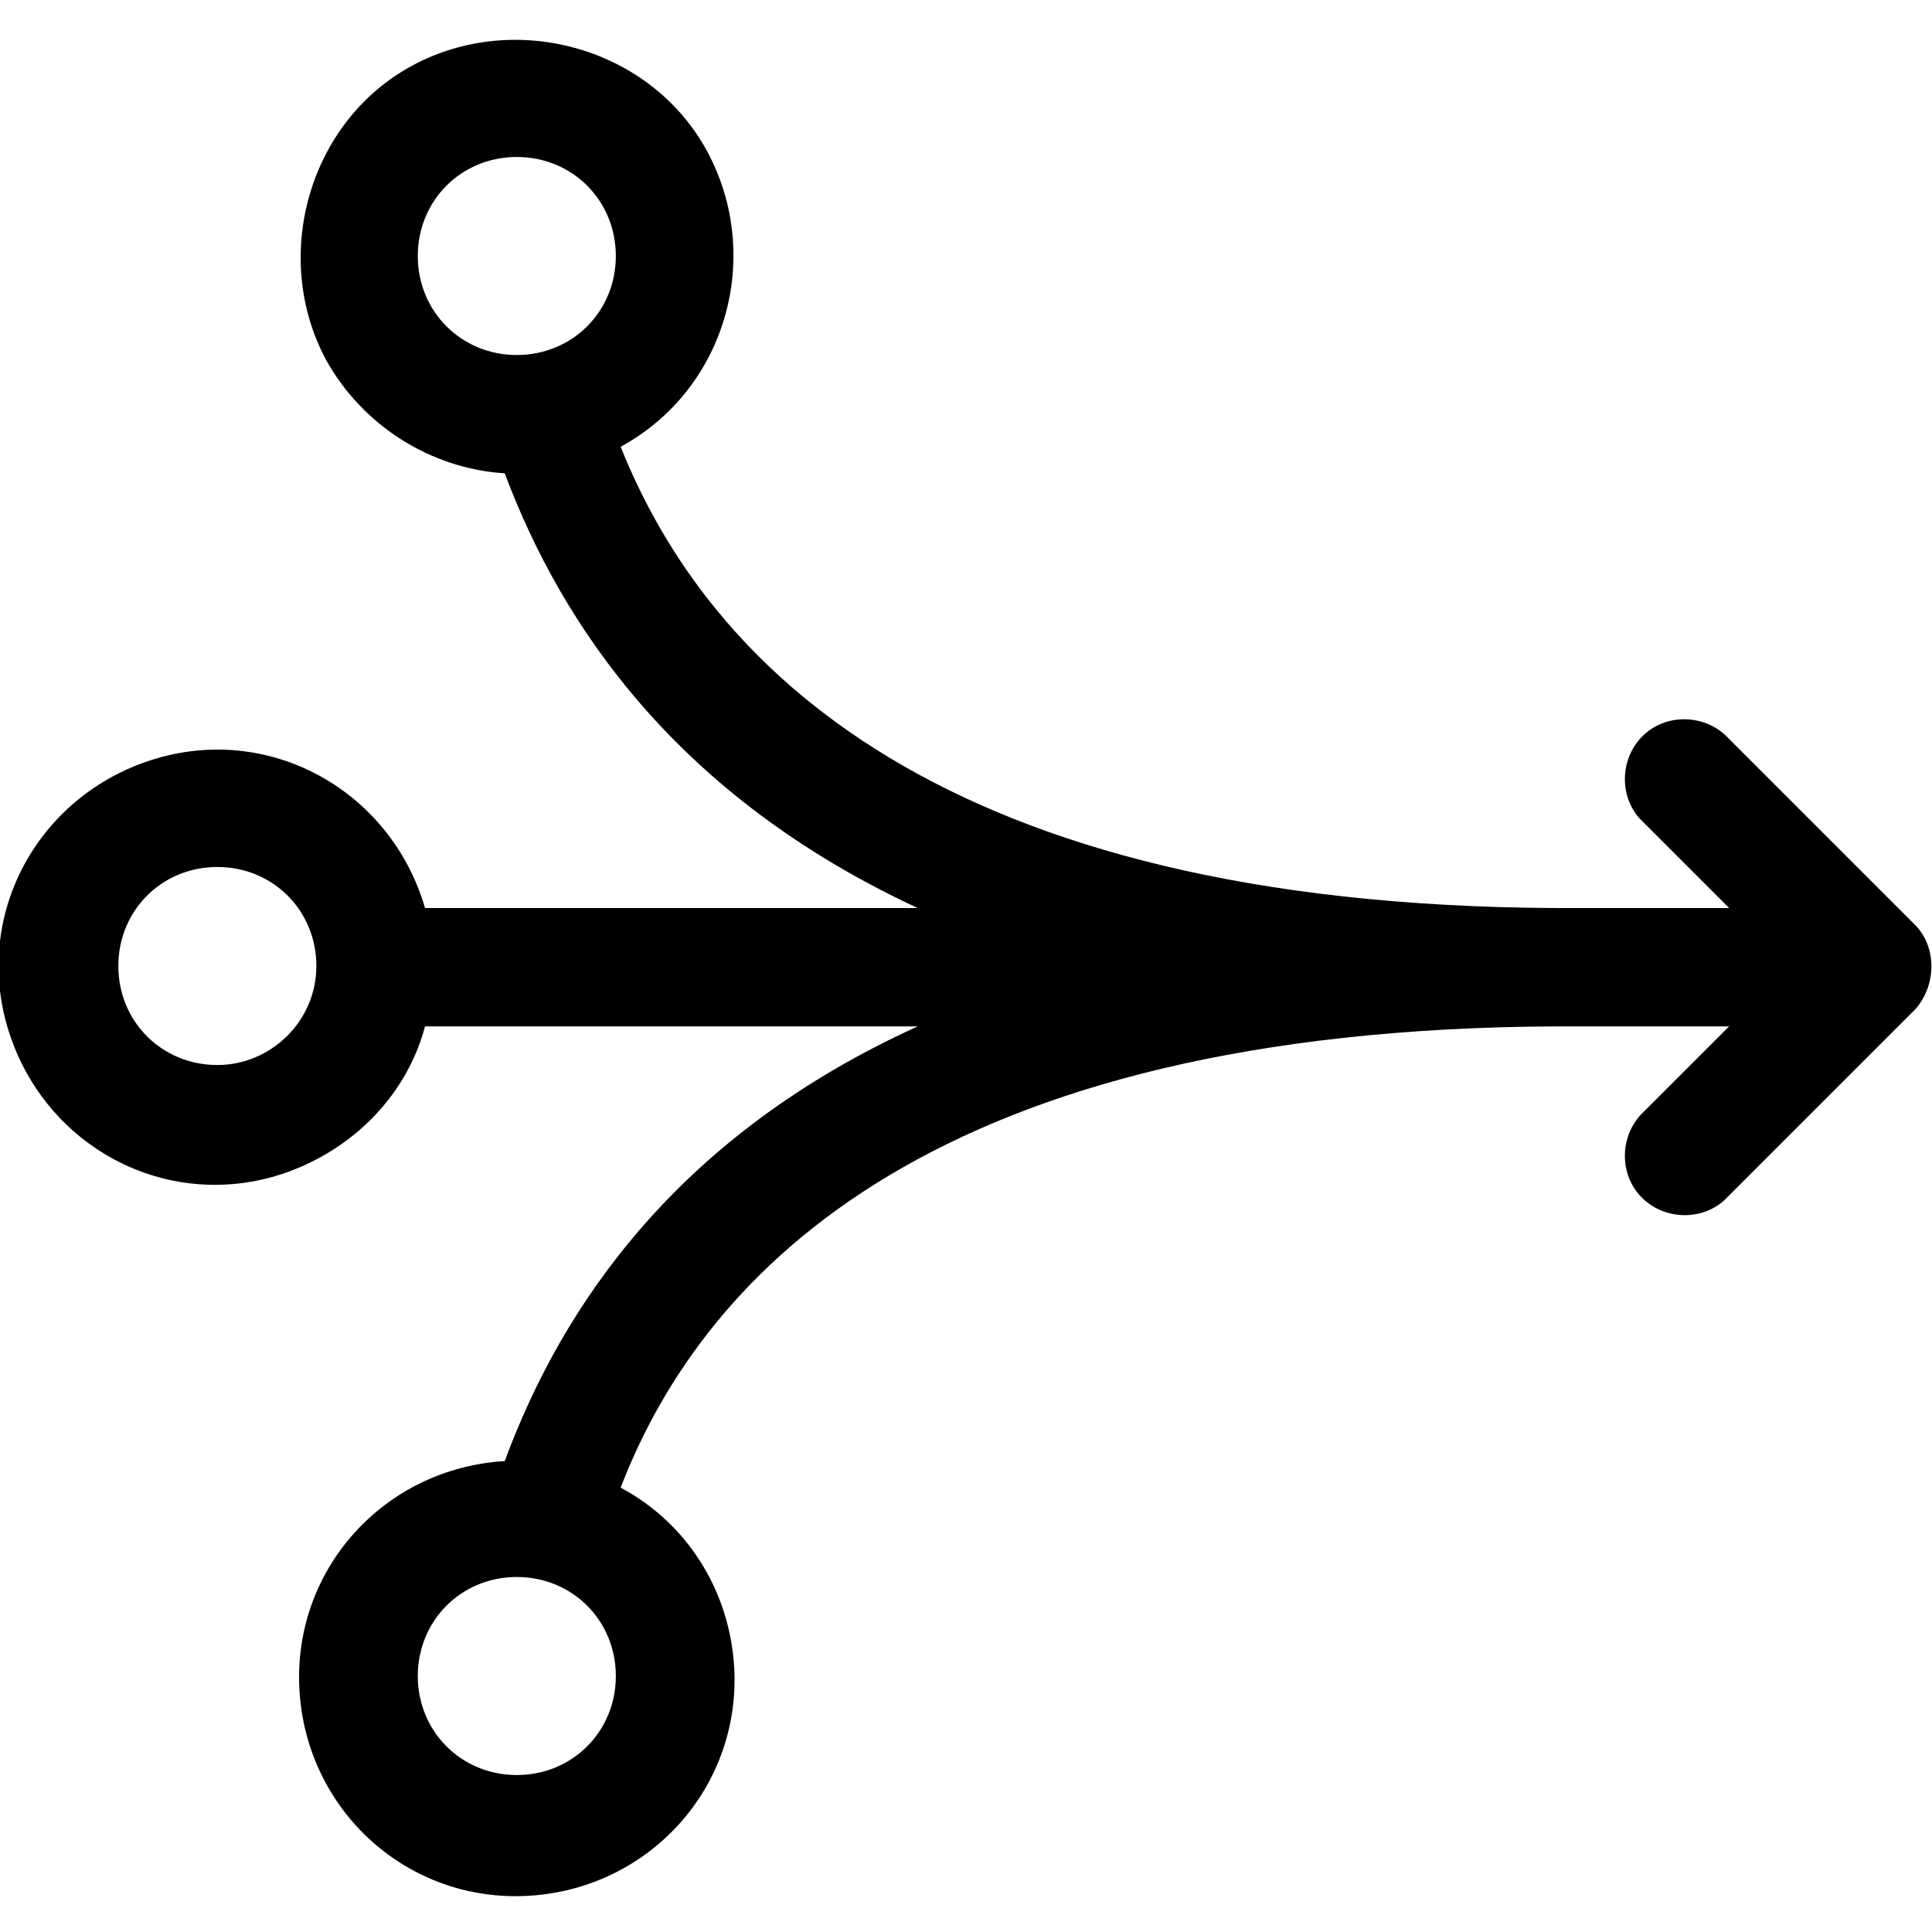 <?xml version="1.0" encoding="utf-8"?>
<!-- Generator: Adobe Illustrator 24.2.1, SVG Export Plug-In . SVG Version: 6.00 Build 0)  -->
<svg version="1.1" id="Layer_1" xmlns="http://www.w3.org/2000/svg" xmlns:xlink="http://www.w3.org/1999/xlink" x="0px" y="0px"
	 viewBox="0 0 80 80" style="enable-background:new 0 0 80 80;" xml:space="preserve">
<path d="M79.3,38.3l-7.7-7.7c-0.9-1-2.5-1.1-3.5-0.2c-1,0.9-1.1,2.5-0.2,3.5c0.1,0.1,0.1,0.1,0.2,0.2l3.5,3.5h-7.1
	c-25.6-0.1-35.2-10.1-38.8-19.1c4.4-2.4,5.9-7.9,3.6-12.2s-7.9-5.9-12.2-3.6s-5.9,7.9-3.6,12.2c1.5,2.7,4.3,4.5,7.4,4.7
	C23.3,26,28.1,33,38,37.6H17.6c-1.4-4.8-6.3-7.6-11.1-6.2c-4.8,1.4-7.6,6.3-6.2,11.1s6.3,7.6,11.1,6.2c3-0.9,5.4-3.2,6.2-6.2H38
	C28.1,47,23.3,54,20.9,60.5c-5,0.3-8.8,4.5-8.5,9.5s4.5,8.8,9.5,8.5s8.8-4.5,8.5-9.5c-0.2-3.1-1.9-5.9-4.7-7.4
	c3.5-9.1,13.2-19,38.8-19.1h7.1l-3.5,3.5c-1,0.9-1.1,2.5-0.2,3.5c0.9,1,2.5,1.1,3.5,0.2c0.1-0.1,0.1-0.1,0.2-0.2l7.7-7.7
	C80.2,40.8,80.2,39.2,79.3,38.3C79.3,38.3,79.3,38.3,79.3,38.3z M21.4,14.7c-2.3,0-4.1-1.8-4.1-4.1s1.8-4.1,4.1-4.1s4.1,1.8,4.1,4.1
	S23.7,14.7,21.4,14.7L21.4,14.7z M9,44.1c-2.3,0-4.1-1.8-4.1-4.1s1.8-4.1,4.1-4.1c2.3,0,4.1,1.8,4.1,4.1c0,0,0,0,0,0
	C13.1,42.3,11.2,44.1,9,44.1z M21.4,73.5c-2.3,0-4.1-1.8-4.1-4.1c0-2.3,1.8-4.1,4.1-4.1s4.1,1.8,4.1,4.1S23.7,73.5,21.4,73.5
	L21.4,73.5z"/>
</svg>
